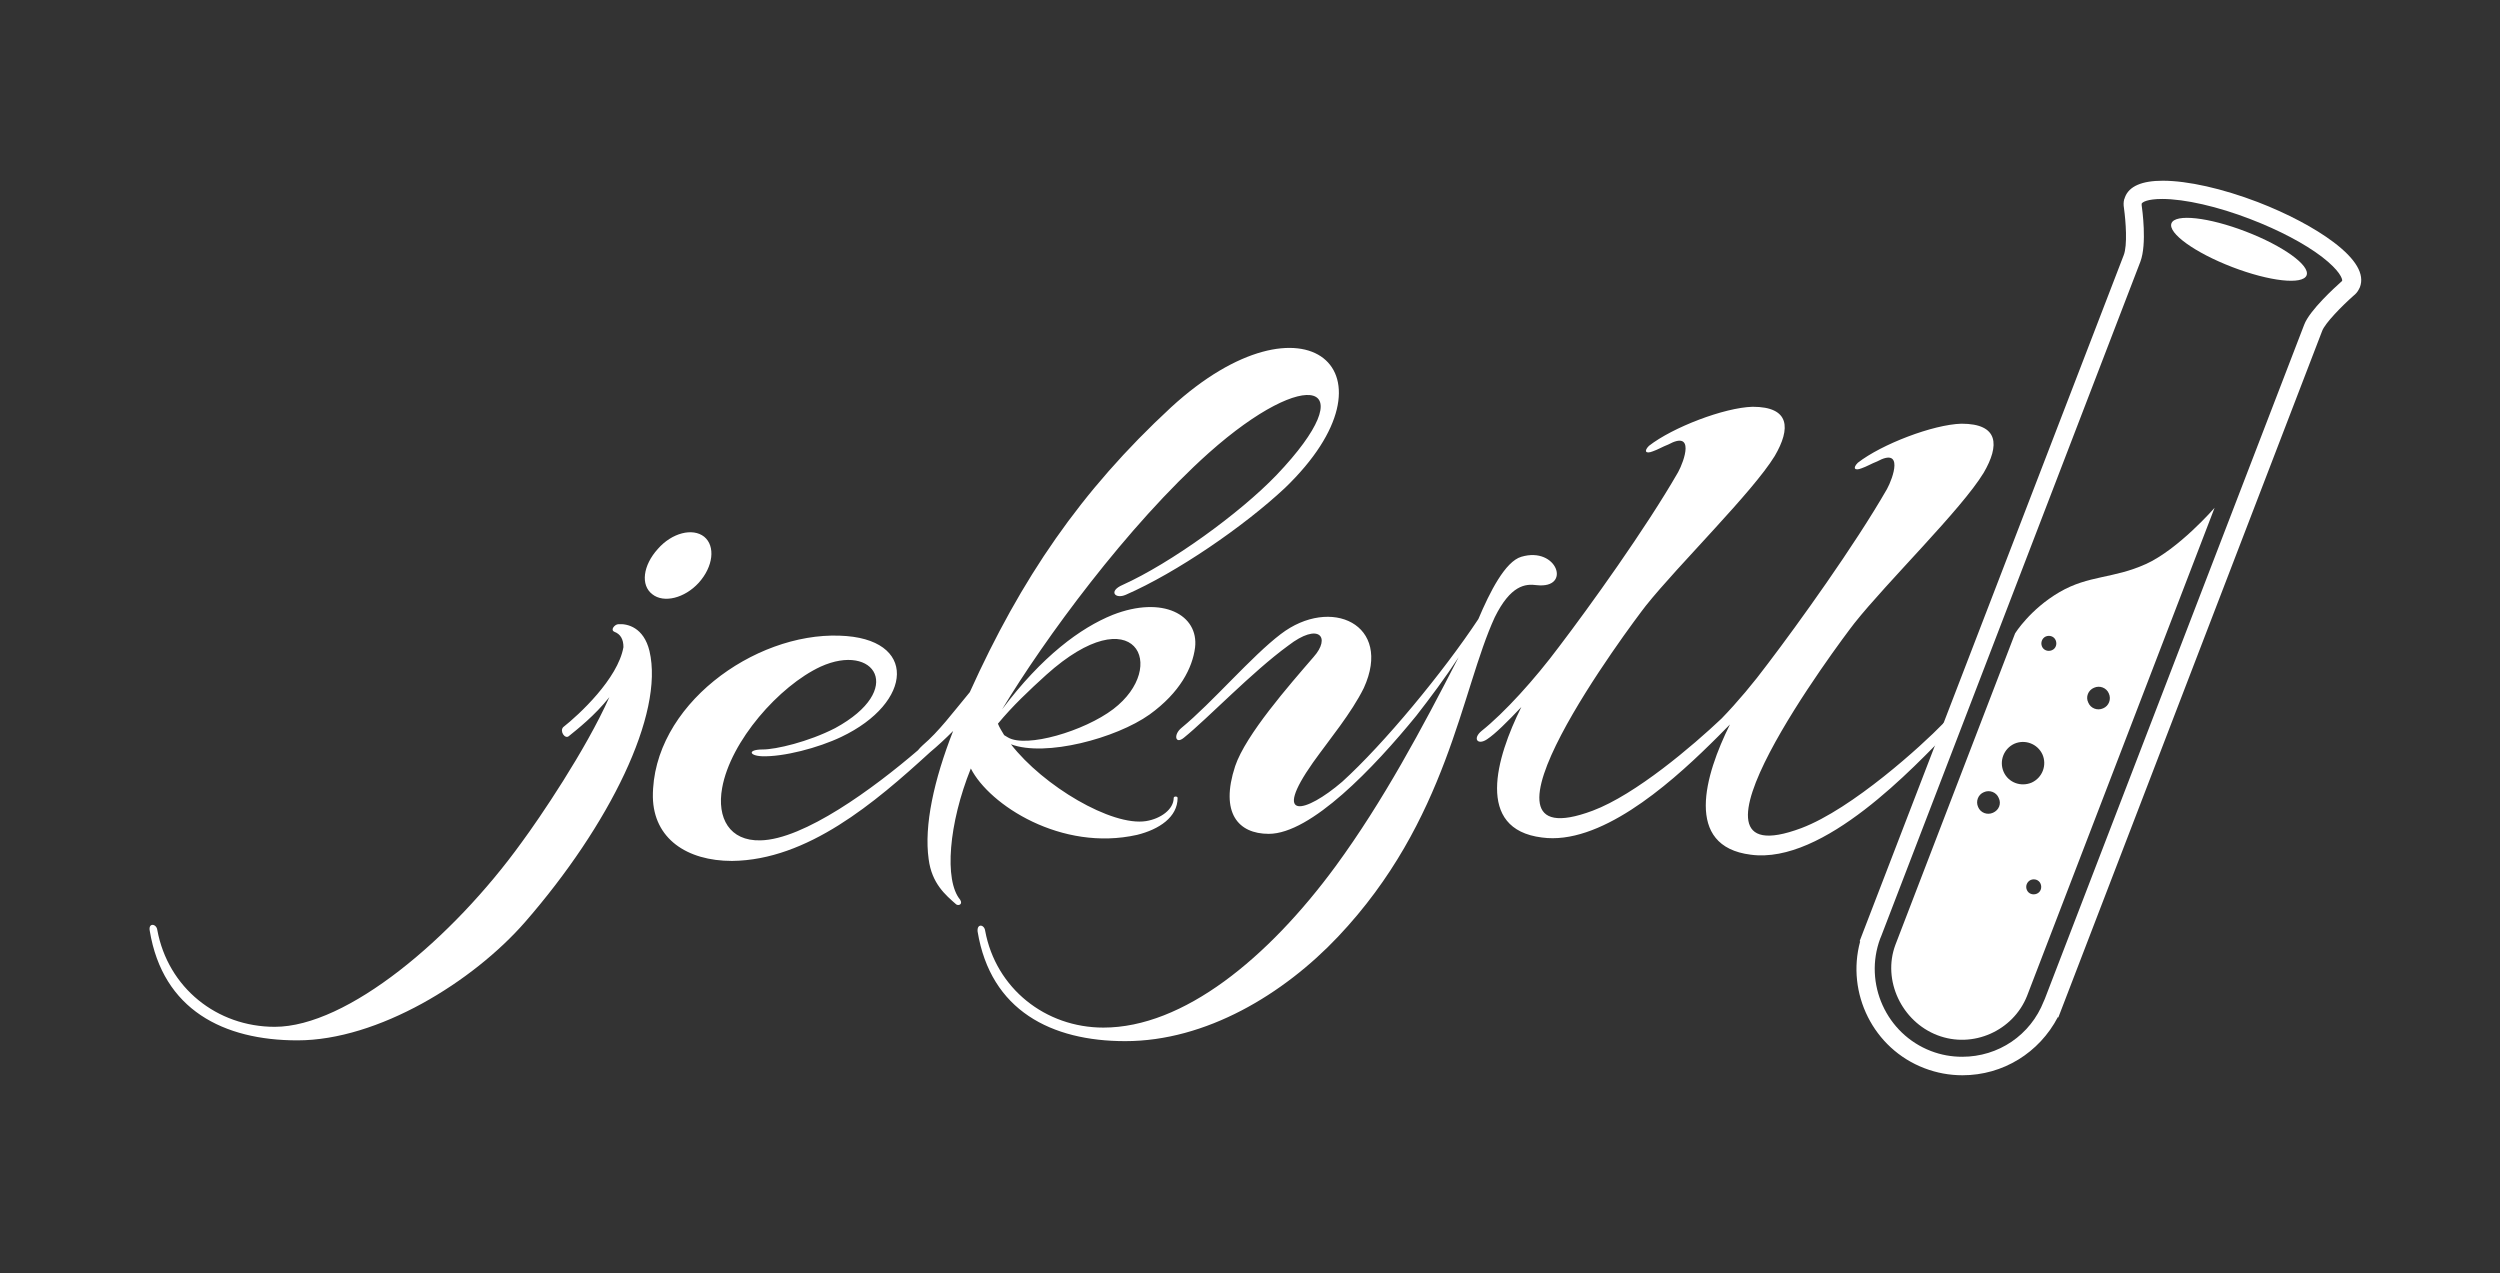 <svg xmlns="http://www.w3.org/2000/svg" viewBox="0 0 960 489" fill="#fff">
	<rect x="0" y="0" width="960" height="489" fill="#333333" stroke="none"/>
	<g>
		<path d="M753.6 412.9c-5 0-9.9-.9-14.6-2.7-19.7-7.5-30.1-28.9-24.7-48.7l-.2-.1 1.3-3.4L815.5 98c1.5-3.8.8-13 .1-18.1-.2-1.2-.2-2.3.1-3.4l.1-.2c.1-.2.1-.4.2-.6 1.6-4.2 6.5-6.3 14.5-6.3 9.6 0 22.9 3 36.5 8.2 11.4 4.4 21.8 9.9 29.1 15.4 8.6 6.5 12 12.3 10.1 17.3l-.3.6-.1.2c-.5 1-1.2 1.8-2.1 2.5-4.4 3.9-10.9 10.5-12 13.5L790.4 390.7l-.2-.1c-7.1 13.6-21 22.3-36.6 22.3zm-31.3-53.2l-.3.7c-6.4 17.2 2.3 36.6 19.5 43.2 3.9 1.5 7.9 2.2 12 2.2 13.9 0 26.2-8.3 31.3-21.3l.4-.9 99.6-258.9c2.1-5.6 12-14.5 14-16.3l.2-.2c.2-.1.3-.2.3-.3l.1-.1c.1-.7-.8-3.8-7.8-9.2-6.7-5.1-16.4-10.2-27.3-14.4-12.6-4.9-25.4-7.8-34-7.8-5.7 0-7.6 1.2-7.9 1.8v.6c.2 1.5 2.1 14.8-.5 21.7l-99.6 259.2z"/>
		<path d="M850.4 195s-13.8 15.9-26.4 21.6-21.9 4.2-33.2 10.8-17 15.8-17 15.8l-46 119.7c-5 13.5 2.4 29.3 16.1 34.6 13.7 5.3 29.2-1.7 34.5-15.1l72-187.4zm-46.3 69.1c2.2-1 4.8 0 5.7 2.2 1 2.2 0 4.8-2.2 5.7-2.2 1-4.8 0-5.7-2.2-1.1-2.2 0-4.8 2.2-5.7zm-18.5-19.7c1.5-.6 3.2 0 3.8 1.5.6 1.5 0 3.2-1.5 3.8-1.5.6-3.2 0-3.8-1.5-.6-1.5.1-3.2 1.5-3.8zm-20.3 67.7c-2.2 1-4.8 0-5.7-2.2-1-2.2 0-4.8 2.2-5.7 2.2-1 4.8 0 5.7 2.2 1.1 2.2.1 4.7-2.2 5.7zm4.1-15.7c-1.8-4.1 0-8.9 4.1-10.8 4.1-1.8 8.9 0 10.8 4.1 1.8 4.1 0 8.9-4.1 10.8-4.2 1.8-9 0-10.8-4.1zm10.4 41.5c1.5-.6 3.2 0 3.8 1.5.6 1.5 0 3.2-1.5 3.8-1.5.6-3.2 0-3.8-1.5-.6-1.4 0-3.1 1.5-3.8z"/>
		<ellipse transform="rotate(-68.96 859.816 95.726)" cx="859.8" cy="95.7" rx="7.3" ry="27.8"/>
		<path d="M250.5 228.2c4.4 3.5 12.4 1.5 17.8-4.4 5.6-6.2 6.5-14.1 2.1-17.7-4.4-3.5-12.4-1.5-17.8 4.7-5.7 6.3-6.7 13.9-2.1 17.4zm-13.1 11.5c-1.2 0-3.2 2.1-1.5 2.9 2.4.9 3.5 2.9 3.5 5.9-2.1 12.1-17.1 26-23.1 30.7-1.5 1.5.6 4.7 2.1 3.5 3.2-2.6 10-7.9 15.6-15-9.1 20.4-26.9 46.6-33.7 55.8-26.6 36.9-67 70.8-94.8 70.8-22.2 0-41-15-45.1-37.2-.3-2.4-3.5-2.9-2.9.3 5 30.4 28.4 42.1 56.7 42.1 31 0 67.4-22.5 87.4-45.4 32.4-37.2 53.5-79.9 47.8-104.1-2.2-9.1-8.5-10.6-12-10.3zm199.2 80.9c8.5-2.1 15.6-6.8 15.6-14.2 0-.7-1.5-.7-1.5 0 0 4.4-5 8-10.6 8.9-13.2 2.1-39.5-13.5-51.9-29.5 13.2 5 40.4-2.3 53.2-11.4 11.8-8.5 16.5-18 17.5-25.7 1.5-12.6-12.4-20.1-31.6-12.6-12.4 5-27.2 15.9-42.5 36.3 16.2-26.9 48.1-70.5 79.4-98.5 38.1-33.9 60.2-27.4 26 8.5-14.1 14.7-40.7 33.9-59.1 42.2-5.6 2.4-2.9 5.6 1.2 3.8 19.5-8.5 45.4-26.3 61.1-41 46.3-44.5 7.7-78.1-43.7-31-34.8 32.2-57.6 65.8-77.3 109.4-6.8 8.2-11.8 15-18.1 20.4-.7.6-1.3 1.3-1.8 1.9-17 14.6-43.8 34.3-60.5 34.6-11.8.3-16.8-8.5-14.7-20.1 3.2-18 21.9-39.2 37.8-46.6 20.7-9.4 32.8 8.8 5.6 23.6-10.3 5.3-22.8 8.2-27.8 8.2-5.9 0-5.3 2.4-.3 2.6 8.2.3 21.6-3.2 30.4-7.4 27.8-13.2 29.5-38-.6-38.9-32.8-1.2-72 26.9-71.7 62 .3 15.9 13 24.5 30.4 24.5 29-.3 54.9-22.4 76-41.7 3-2.5 6-5.3 8.9-8.2-7.4 18.9-11.2 36.3-9.4 49.2 1.2 9.4 6.5 13.8 10.6 17.4.9.6 2.6 0 1.5-1.8-6.2-7.4-4.4-29.3 4.1-50.4 7.1 14 34.8 32 63.8 25.5zm-34.8-61.5c33.9-30.4 47.2-3.2 25.7 13.2-11.2 8.5-33.4 15-40.4 10.9l-1.5-.9c-.9-1.5-1.8-2.9-2.4-4.4 5.6-6.8 12.1-12.9 18.6-18.8zm188.3-34.4c13.5 1.5 7.9-15-5.9-10.9-6.2 1.8-12.1 13.5-16.5 23.9-13.5 20.4-36.3 48-52.3 62.5-14.1 12.1-27.2 15.3-11.2-7.4 6.5-9.1 14.7-18.9 19.5-28.6 11.2-24.5-12.7-35.4-31.9-20.7-11.2 8.5-26.3 26.3-38.1 36-3.2 2.6-2.4 6.5.9 3.8 9.4-7.6 26-25.1 40.1-35.4 11.8-9.1 16.5-3.2 9.7 4.4-9.4 10.9-26 29.8-30.1 41.9-5.9 18 1.2 26 12.9 26 16.2 0 40.4-25.4 56.7-45.4 5.3-6.8 11.2-14.7 16.2-22.4-14.1 27.4-28.9 55.2-47.2 80.2-26 35.4-58.5 62-89.2 62-22.2 0-41.3-15-45.4-37.2-.3-2.4-3.2-2.9-2.9.3 5 30.4 28.4 42.1 56.7 42.1 31 0 60.8-18 81.7-40.1C556 315.1 561.1 265 574 237c6.1-12.3 11.7-12.9 16.1-12.3zm171.6-43.1c6.2-10.6 5.9-18.9-8.5-18.9-10.9.3-30.7 7.9-39.8 15-2.1 2.1-1.2 3.2 1.5 2.1 1.8-.6 3.8-1.8 5.9-2.6 10.3-5.6 6.2 6.2 3.8 10.6-12.4 21.6-34.2 51.9-45.7 67-5.5 7.4-11.7 14.8-17.8 21.1-11.1 10.5-33 29.2-49.5 35.4-53.8 20.1 14.7-71.4 20.4-78.7 12.7-15.9 41-43.6 49.5-57.5 6.2-10.6 5.9-18.9-8.5-18.9-10.9.3-30.7 7.9-39.8 15-2.1 2.1-1.2 3.2 1.5 2.1 1.8-.6 3.8-1.8 5.9-2.6 10.3-5.6 6.2 6.2 3.8 10.6-12.4 21.6-34.2 51.9-45.7 67-9.4 12.6-21 25.4-29.8 32.4-3.5 2.9-1.5 5.6 2.1 3.2 3.2-2.1 7.9-6.8 13.2-12.4-9.7 19.5-17.8 46.9 7.9 50.1 21.9 3 47.9-19.4 64.7-35.9 1.8-1.8 3.9-3.8 6-6l1.5-1.5c-9.7 19.5-17.7 46.8 8 50 28.1 3.8 62.9-33.9 76.4-47.7 2.6-2.6 1.8-7.1-2.6-2.6-7.9 8.2-34.8 32.7-54.4 40.1-53.8 20.1 14.7-71.4 20.4-78.7 12.7-16 41.1-43.7 49.6-57.7z"/>
	</g>
</svg>